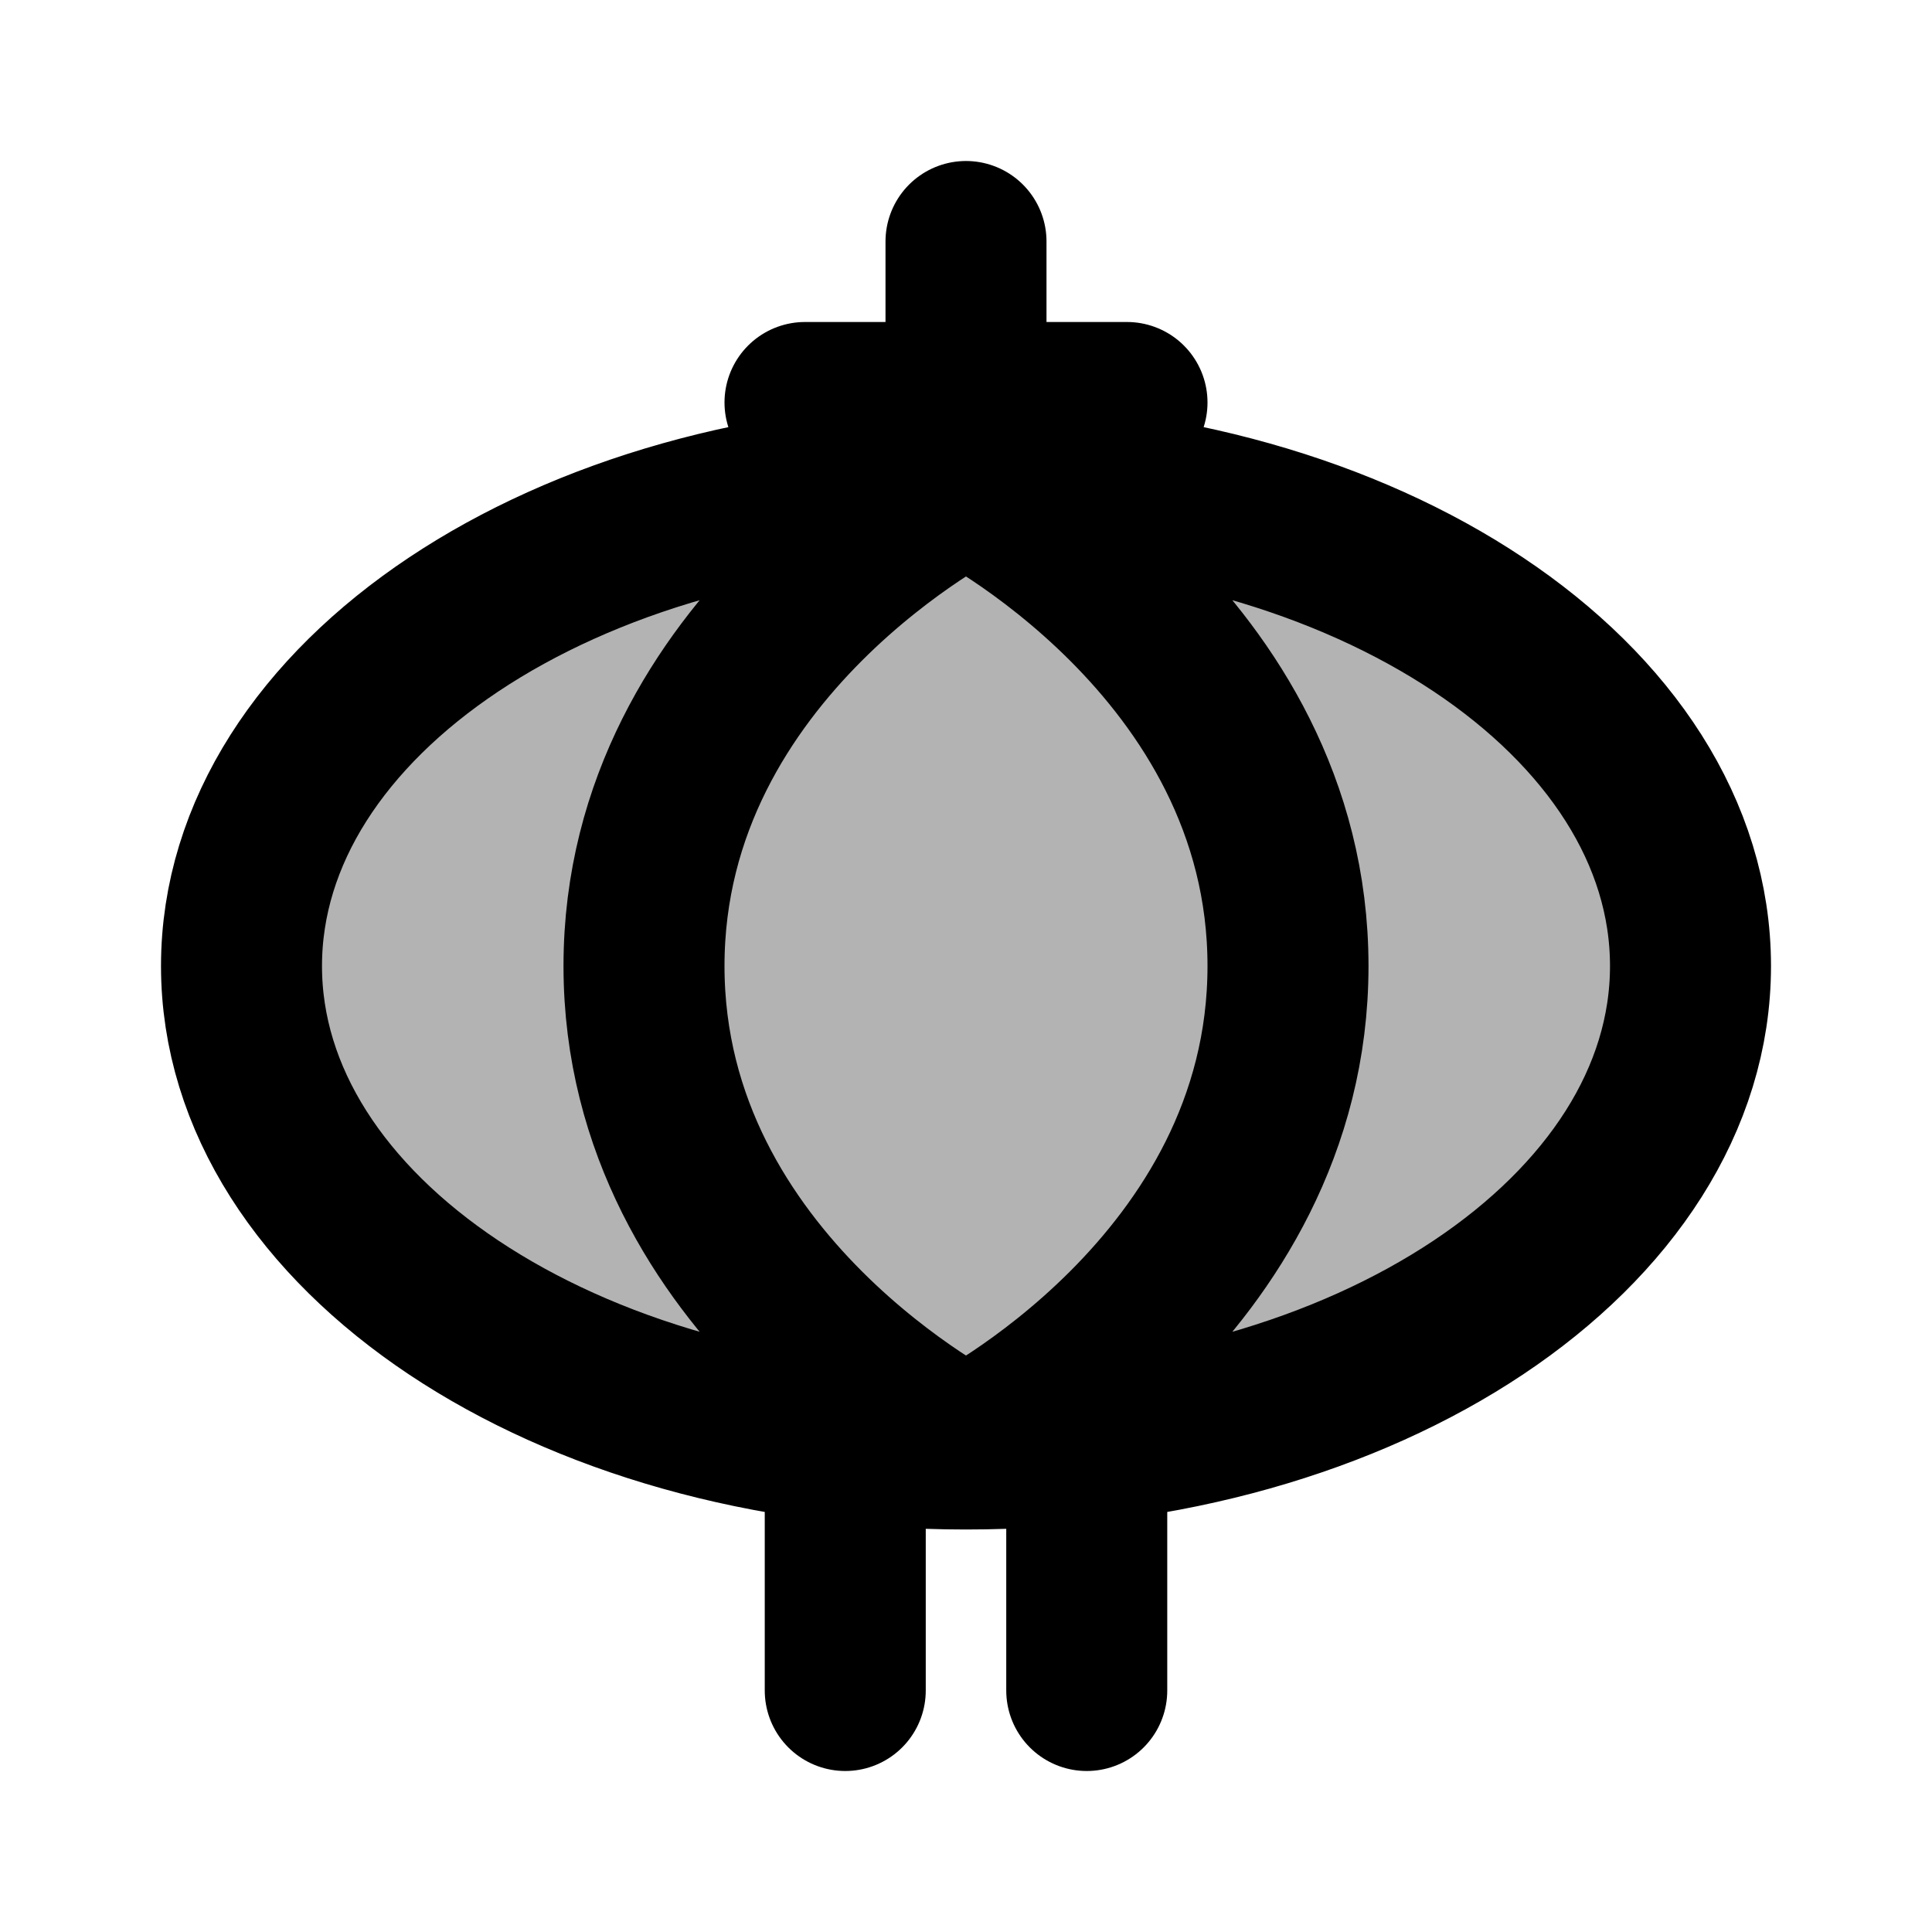 <svg xmlns="http://www.w3.org/2000/svg" width="24" height="24" viewBox="0 0 24 24" fill="none">
    <path fill="currentColor" d="M21 12c0 3.314-4.03 6-9 6s-9-2.686-9-6 4.03-6 9-6 9 2.686 9 6" opacity=".3"/>
    <path stroke="currentColor" stroke-linecap="round" stroke-width="2" d="M12 18c4.97 0 9-2.686 9-6s-4.03-6-9-6m0 12c-4.97 0-9-2.686-9-6s4.03-6 9-6m0 12s-4-2-4-6 4-6 4-6m0 12s4-2 4-6-4-6-4-6m0-3v2m-1.5 13v3m3-3v3M10 5h4"/>
</svg>